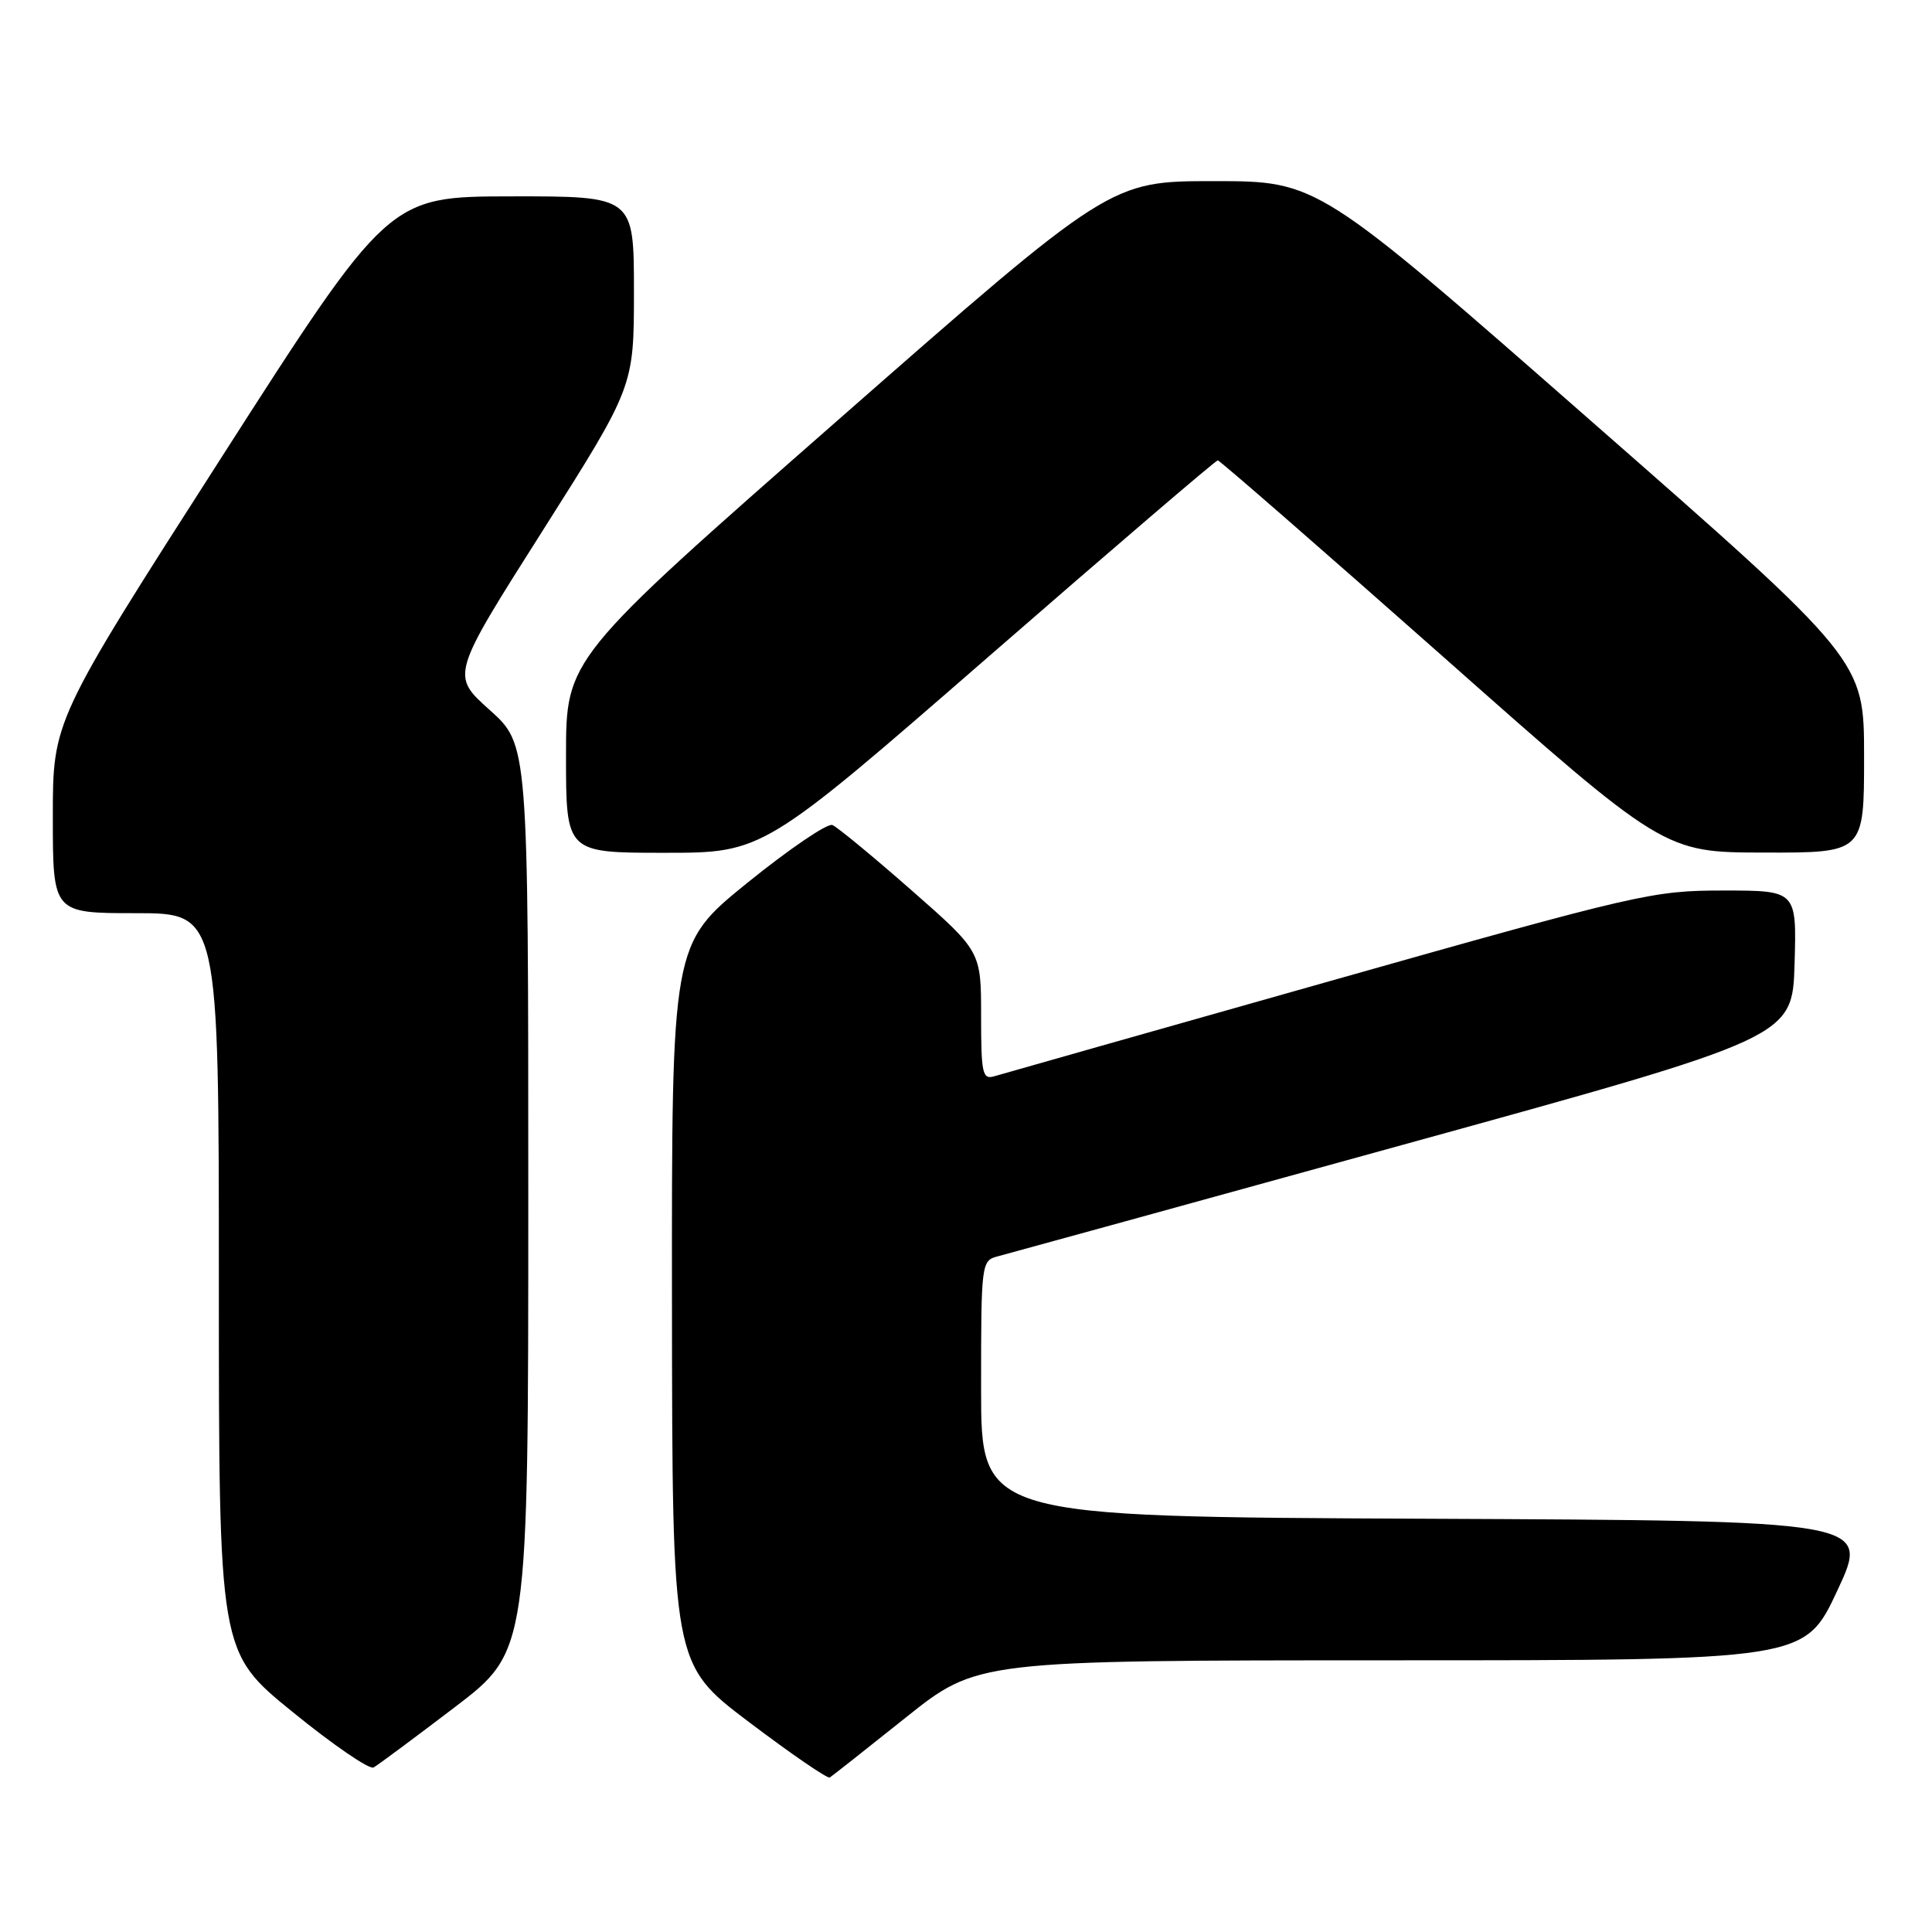 <?xml version="1.0" encoding="UTF-8" standalone="no"?>
<!DOCTYPE svg PUBLIC "-//W3C//DTD SVG 1.1//EN" "http://www.w3.org/Graphics/SVG/1.1/DTD/svg11.dtd" >
<svg xmlns="http://www.w3.org/2000/svg" xmlns:xlink="http://www.w3.org/1999/xlink" version="1.1" viewBox="0 0 256 256">
 <g >
 <path fill="currentColor"
d=" M 120.00 227.60 C 129.50 220.01 129.50 220.01 184.32 220.00 C 239.14 220.00 239.14 220.00 243.46 210.75 C 247.78 201.50 247.78 201.50 188.89 201.24 C 130.00 200.98 130.00 200.98 130.00 184.01 C 130.00 167.25 130.03 167.03 132.25 166.46 C 133.49 166.14 157.68 159.48 186.00 151.66 C 237.50 137.46 237.50 137.46 237.79 127.73 C 238.07 118.00 238.07 118.00 228.37 118.00 C 218.99 118.00 217.23 118.40 176.08 130.04 C 152.66 136.67 132.71 142.32 131.75 142.61 C 130.18 143.08 130.00 142.26 130.00 134.60 C 130.00 126.06 130.00 126.06 120.75 117.94 C 115.66 113.47 110.96 109.60 110.30 109.32 C 109.64 109.05 104.58 112.49 99.05 116.96 C 89.00 125.10 89.00 125.10 89.04 172.80 C 89.08 220.50 89.08 220.50 99.24 228.18 C 104.83 232.41 109.65 235.71 109.95 235.53 C 110.25 235.34 114.78 231.77 120.00 227.60 Z  M 60.25 226.22 C 70.00 218.79 70.00 218.79 70.00 158.72 C 70.00 98.66 70.00 98.66 64.88 94.07 C 59.75 89.48 59.75 89.48 71.88 70.36 C 84.00 51.24 84.00 51.24 84.00 38.62 C 84.00 26.00 84.00 26.00 67.75 26.02 C 51.50 26.04 51.50 26.04 29.25 60.76 C 7.00 95.48 7.00 95.48 7.00 108.24 C 7.00 121.00 7.00 121.00 18.00 121.00 C 29.00 121.00 29.00 121.00 29.00 169.95 C 29.00 218.90 29.00 218.90 38.75 226.83 C 44.11 231.19 48.95 234.51 49.50 234.20 C 50.05 233.90 54.89 230.30 60.25 226.22 Z  M 131.00 87.00 C 147.43 72.70 161.09 61.00 161.36 61.00 C 161.62 61.00 175.03 72.69 191.17 86.97 C 220.50 112.95 220.50 112.95 233.75 112.97 C 247.00 113.00 247.00 113.00 247.00 100.25 C 247.00 87.49 247.00 87.49 210.79 55.75 C 174.59 24.00 174.59 24.00 160.85 24.00 C 147.12 24.00 147.12 24.00 111.06 55.64 C 75.00 87.28 75.00 87.28 75.00 100.14 C 75.00 113.00 75.00 113.00 88.06 113.00 C 101.12 113.00 101.12 113.00 131.00 87.00 Z "/>
</g>
</svg>